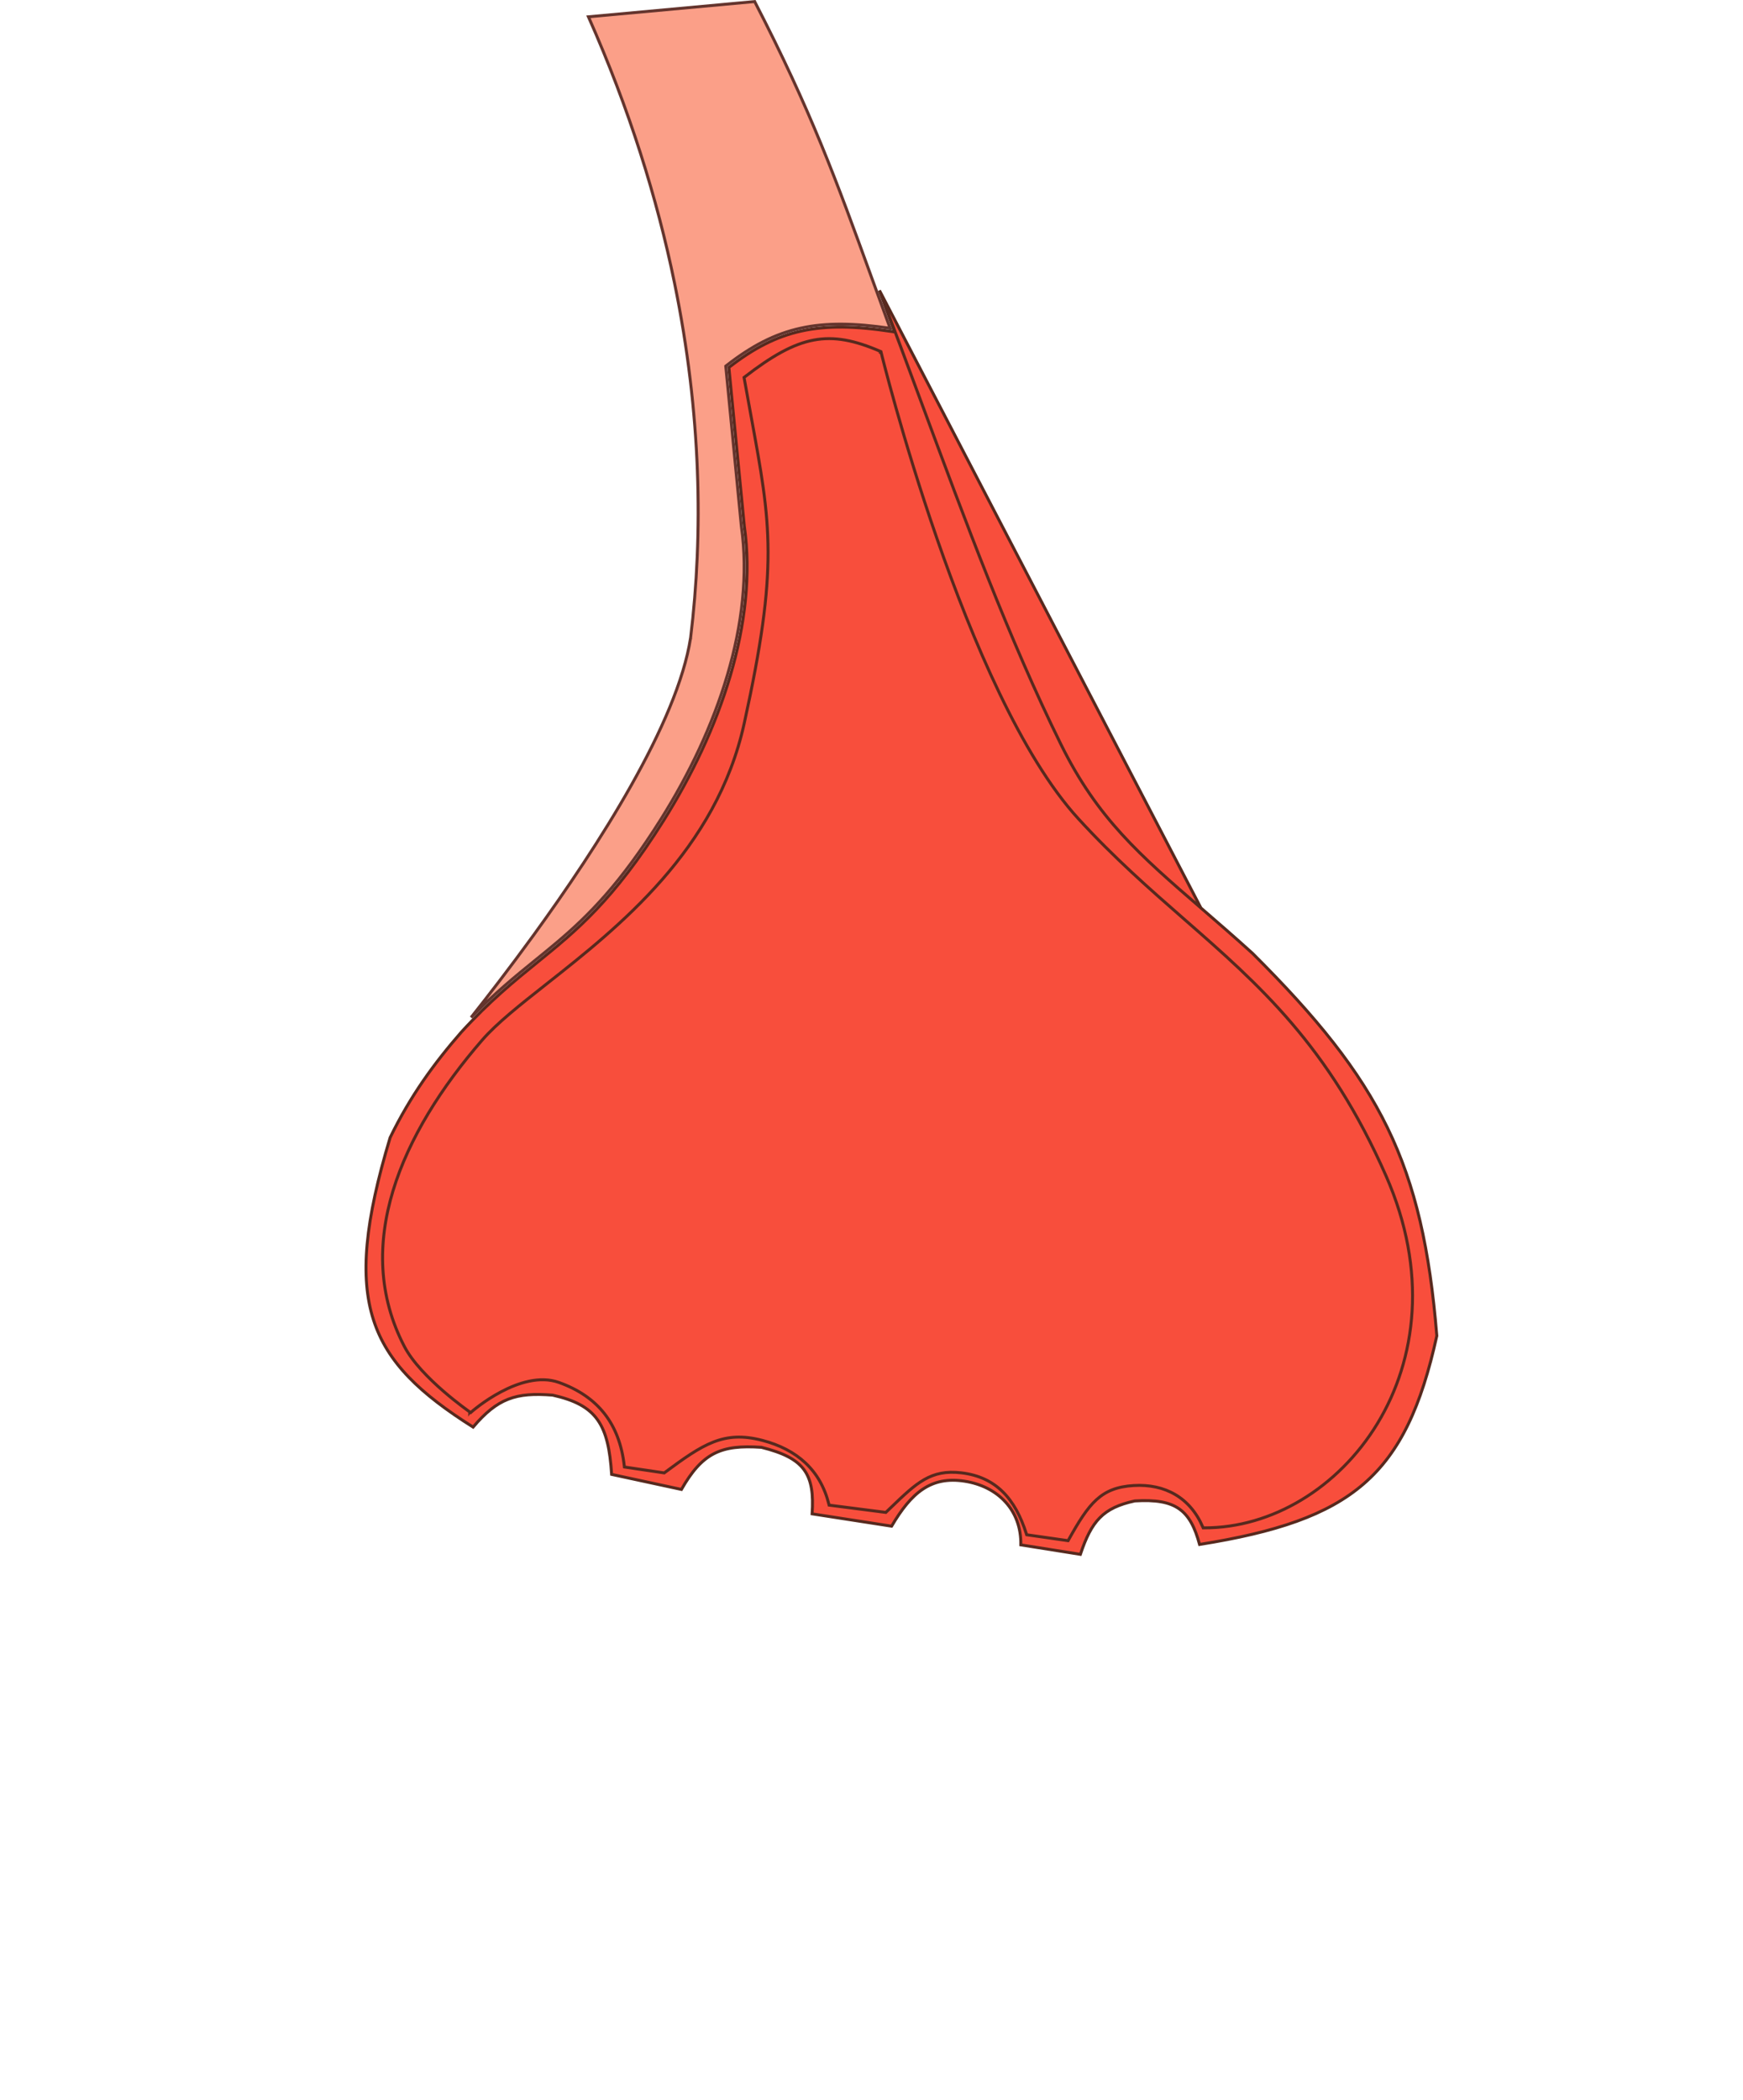 <svg width="459" height="553" viewBox="0 0 459 553" fill="none" xmlns="http://www.w3.org/2000/svg">
<g clip-path="url(#clip0_5001_353821)">
<path d="M231.594 76.477C232.792 79.772 234.041 83.199 235.362 86.794L235.589 87.411L234.938 87.313C225.27 85.85 217.758 85.696 211.03 87.175C204.366 88.64 198.441 91.715 191.941 96.762L196.005 138.518C199.61 164.007 189.593 192.439 174.774 216.041C161.504 237.173 151.867 245.001 141.493 253.425C135.368 258.399 128.996 263.573 121.452 271.831C114.47 279.842 108.149 288.429 102.739 299.561C96.113 321.538 94.692 336.235 98.37 347.623C102.019 358.923 110.716 367.047 124.585 375.806C127.792 372.033 130.6 369.734 133.801 368.476C137.07 367.191 140.703 367.012 145.498 367.384L145.526 367.386L145.553 367.392C151.314 368.686 155.03 370.591 157.386 373.923C159.694 377.186 160.649 381.753 161.069 388.257L179.447 392.221C182.17 387.469 184.744 384.503 187.977 382.824C191.264 381.118 195.172 380.774 200.474 381.129L200.508 381.131L200.542 381.139C206.137 382.542 209.703 384.259 211.743 387.054C213.738 389.788 214.212 393.47 213.863 398.647L234.794 401.895C237.395 397.478 239.972 394.191 242.993 392.167C246.083 390.096 249.603 389.37 254.001 390.048C258.345 390.717 262.129 392.609 264.791 395.538C267.391 398.399 268.901 402.23 268.827 406.819L284.51 409.314C285.97 404.934 287.461 401.876 289.612 399.69C291.822 397.444 294.689 396.158 298.808 395.253L298.838 395.247L298.869 395.245C304.221 394.927 307.906 395.485 310.56 397.366C313.152 399.203 314.684 402.247 315.894 406.71C336.024 403.503 349.579 399 359.121 390.746C368.701 382.459 374.294 370.343 378.369 351.772C376.511 329.033 372.811 312.262 365.374 296.983C357.931 281.69 346.731 267.864 329.829 251.036C324.934 246.604 320.426 242.707 316.245 239.092L316.245 239.092L231.594 76.477ZM231.594 76.477C235.373 86.371 239.074 96.365 242.775 106.356L242.779 106.367C254.233 137.294 265.678 168.194 279.358 195.962C289.004 215.541 300.23 225.246 316.218 239.069L316.234 239.083L316.235 239.083L231.594 76.477ZM196.123 99.25L195.937 99.394L195.978 99.627C196.612 103.198 197.219 106.503 197.787 109.599C200.424 123.97 202.236 133.851 202.26 145.308C202.285 156.763 200.522 169.81 195.981 190.489C188.667 223.798 162.928 244.122 143.951 259.095L143.921 259.119C136.931 264.634 130.838 269.443 126.97 273.902C105.56 298.595 92.647 328.004 106.488 354.578C108.657 358.743 112.978 363.056 116.721 366.308C118.599 367.939 120.342 369.313 121.616 370.279C122.253 370.762 122.773 371.143 123.134 371.404C123.315 371.535 123.455 371.635 123.551 371.703C123.599 371.737 123.636 371.763 123.661 371.78L123.689 371.8L123.697 371.805L123.699 371.806L123.699 371.807C123.699 371.807 123.699 371.807 123.921 371.487L123.699 371.807L123.951 371.981L124.18 371.779L124.18 371.778L124.181 371.777L124.188 371.771L124.215 371.748C124.239 371.727 124.275 371.696 124.323 371.655C124.419 371.573 124.561 371.453 124.747 371.301C125.119 370.997 125.662 370.565 126.347 370.059C127.718 369.045 129.651 367.733 131.905 366.537C136.435 364.133 142.156 362.253 147.194 364.052C152.338 365.89 156.319 368.617 159.172 372.254C162.025 375.892 163.768 380.463 164.398 386.019L164.432 386.316L164.728 386.36L174.758 387.846L174.917 387.87L175.047 387.774C180.103 384.027 183.975 381.254 187.864 379.739C191.726 378.235 195.619 377.968 200.721 379.294C209.939 381.688 216.042 387.181 218.273 396.1L218.337 396.358L218.601 396.391L233.089 398.249L233.273 398.272L233.408 398.144C233.857 397.714 234.293 397.295 234.717 396.887C238.05 393.681 240.641 391.192 243.417 389.613C246.168 388.048 249.111 387.373 253.153 387.848C257.713 388.384 261.255 390.087 264.023 392.798C266.797 395.514 268.817 399.263 270.287 403.924L270.361 404.157L270.604 404.192L281.005 405.678L281.27 405.716L281.401 405.482C284.094 400.649 286.221 397.215 288.753 394.915C291.263 392.636 294.193 391.453 298.544 391.193C302.701 390.945 306.418 391.754 309.505 393.576C312.591 395.396 315.072 398.241 316.737 402.103L316.839 402.338L317.094 402.338C352.786 402.44 387.095 359.924 365.002 309.663C349.925 275.365 331.559 259.298 311.88 242.082L311.875 242.078C302.782 234.123 293.416 225.929 283.948 215.571C269.006 199.224 256.025 168.556 246.772 141.915C242.15 128.605 238.464 116.32 235.934 107.362C234.669 102.884 233.693 99.237 233.033 96.71C232.704 95.447 232.453 94.464 232.285 93.797C232.201 93.463 232.137 93.209 232.095 93.037L232.047 92.844L232.035 92.795L232.032 92.783L232.031 92.78C232.031 92.78 232.031 92.779 231.653 92.872L232.031 92.779L231.985 92.591L231.807 92.514C225.096 89.62 219.743 88.517 214.259 89.558C208.789 90.595 203.244 93.754 196.123 99.25Z" fill="#F84E3C" stroke="#57291E" stroke-width="0.779"/>
<path d="M191.292 96.28L191.124 96.411L191.144 96.624L195.231 138.602L195.232 138.611L195.233 138.619C198.805 163.853 188.887 192.099 174.114 215.627C163.375 232.729 155.043 241.058 146.757 248.08C144.852 249.693 142.947 251.241 141.013 252.811C135.756 257.079 130.288 261.519 124.053 267.934C128.378 262.475 134.166 254.997 140.419 246.387C149.017 234.547 158.499 220.561 166.269 206.733C174.034 192.915 180.109 179.22 181.861 167.972L181.862 167.972L181.863 167.959C185.211 140.505 184.677 108.945 177.64 74.591C173.066 52.261 165.746 28.753 154.96 4.425L198.736 0.412C213.608 29.251 220.179 47.338 229.655 73.421C231.151 77.539 232.719 81.856 234.404 86.446C225.001 85.067 217.568 84.94 210.862 86.415C203.997 87.924 197.924 91.104 191.292 96.28Z" fill="#FB9F88" stroke="#64342D" stroke-width="0.779"/>
</g>
<defs>
<clipPath id="clip0_5001_353821">
<rect width="459" height="553" fill="white"/>
</clipPath>
</defs>
</svg>

